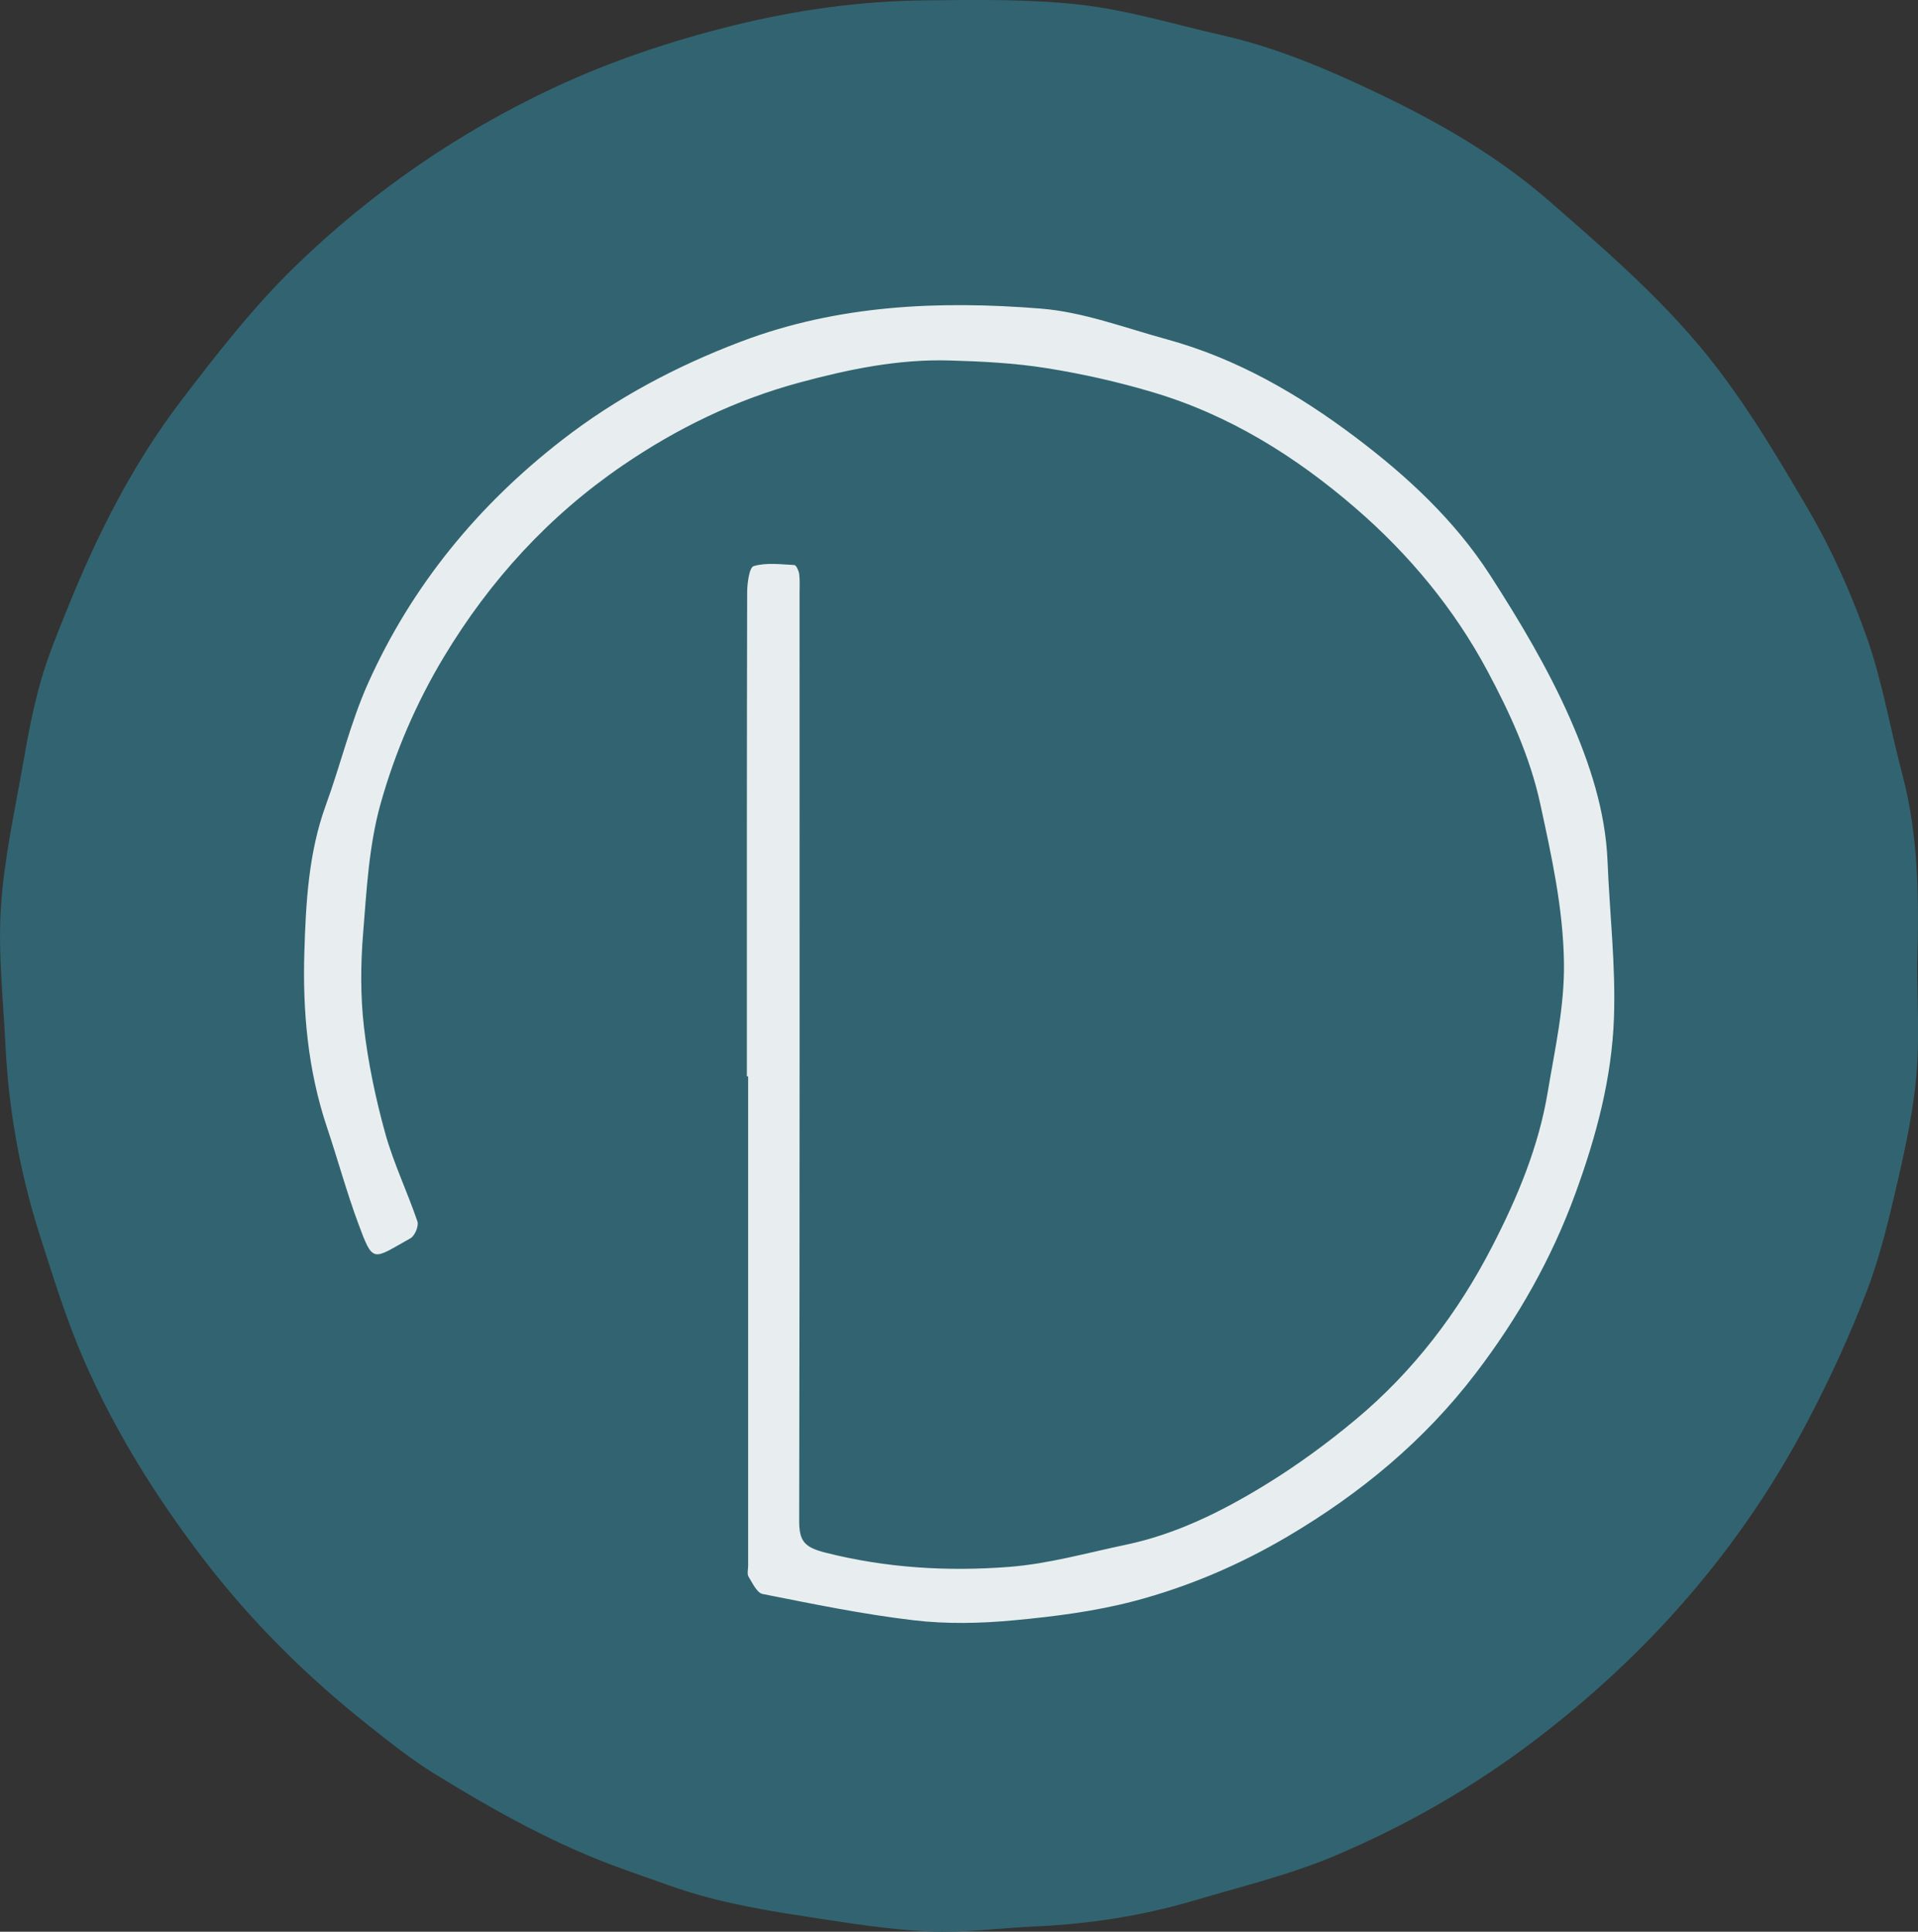 <?xml version="1.0" encoding="UTF-8"?>
<svg id="Layer_2" data-name="Layer 2" xmlns="http://www.w3.org/2000/svg" viewBox="0 0 254.78 256.58">
  <rect x="0" y="0" width="254.78" height="256.58" fill="#333333" stroke="none"/>
  <defs>
    <style>
      .cls-1 {
        fill: #316470;
      }

      .cls-1, .cls-2 {
        stroke-width: 0px;
      }

      .cls-2 {
        fill: #e8eeef;
      }
    </style>
  </defs>
  <g id="Layer_2-2" data-name="Layer 2">
    <circle class="cls-2" cx="127.41" cy="128.06" r="101.3"/>
    <g id="Layer_1-2" data-name="Layer 1-2">
      <path class="cls-1" d="m254.67,127.92c0,4.91.32,9.85-.09,14.73-.39,4.64-1.36,9.26-2.4,13.81-1.16,5.03-2.33,10.11-4.16,14.92-2.27,5.96-4.96,11.8-7.93,17.45-8.83,16.84-21.1,30.83-36.19,42.31-8.2,6.24-17.14,11.36-26.6,15.36-5.92,2.5-12.26,4.03-18.45,5.87-6.98,2.08-14.13,3.19-21.41,3.51-4.7.21-9.4.87-14.08.66-5.26-.23-10.51-1.1-15.73-1.89-4.38-.66-8.77-1.4-13.06-2.48-3.87-.98-7.63-2.45-11.41-3.77-9.03-3.17-17.33-7.81-25.44-12.8-3.07-1.89-5.92-4.17-8.75-6.41-8.27-6.55-15.71-13.93-22.12-22.34-6.19-8.13-11.59-16.77-15.67-26.13-2.35-5.37-4.09-11.02-5.88-16.62-2.62-8.19-4.15-16.61-4.57-25.21-.3-6.13-1-12.29-.61-18.38.42-6.49,1.87-12.91,2.99-19.34.63-3.63,1.32-7.27,2.34-10.81.95-3.3,2.28-6.49,3.57-9.68,3.94-9.78,8.7-19.17,15.11-27.55,4.78-6.26,9.68-12.55,15.33-18,10.01-9.66,21.44-17.54,34.06-23.45,7.65-3.58,15.65-6.26,23.89-8.29C105.77,1.33,114.22.14,122.8.05c6.94-.07,13.94-.2,20.81.59,6.32.73,12.5,2.63,18.73,4.04,7.3,1.65,14.14,4.58,20.86,7.79,8.03,3.83,15.75,8.29,22.47,14.13,6.93,6.03,13.97,12.12,19.87,19.1,5.63,6.65,10.17,14.3,14.6,21.86,3.17,5.41,5.77,11.24,7.86,17.16,2.06,5.86,3.09,12.08,4.69,18.11,2.2,8.25,2.22,16.67,1.99,25.1h-.01Zm-155.47,15.04h.18v64.99c0,.5-.17,1.11.06,1.48.52.85,1.11,2.14,1.87,2.29,6.66,1.32,13.33,2.7,20.06,3.49,4.39.52,8.93.42,13.34,0,5.37-.5,10.79-1.19,15.99-2.56,7.14-1.89,13.94-4.79,20.36-8.58,9.66-5.7,18.14-12.72,24.96-21.65,5.59-7.32,10.07-15.18,13.27-23.95,2.77-7.6,4.81-15.27,5.1-23.24.25-6.92-.57-13.87-.85-20.81-.27-6.71-2.37-13.03-4.99-19-2.92-6.63-6.69-12.94-10.62-19.04-4.69-7.26-10.98-13.11-17.88-18.31-7.64-5.76-15.81-10.47-25.09-13.01-5.53-1.51-11.06-3.62-16.7-4.07-13.49-1.08-26.94-.51-39.85,4.39-8.55,3.24-16.57,7.49-23.78,13.09-11.14,8.65-19.93,19.34-25.72,32.24-2.33,5.2-3.66,10.84-5.62,16.21-2.31,6.33-2.66,12.98-2.86,19.54-.24,7.83.46,15.68,2.99,23.23,1.43,4.26,2.61,8.61,4.17,12.82,2.01,5.44,1.9,4.76,6.94,1.96.57-.32,1.12-1.63.92-2.23-1.34-3.94-3.17-7.73-4.28-11.72-1.28-4.63-2.28-9.38-2.83-14.15-.47-4.11-.44-8.34-.1-12.48.46-5.73.77-11.6,2.3-17.08,1.91-6.82,4.72-13.4,8.43-19.57,6.13-10.18,13.93-18.71,23.73-25.41,7.24-4.95,15-8.72,23.51-11.02,6.55-1.77,13.14-3.13,19.94-2.93,4.28.12,8.6.34,12.82,1.01,4.73.75,9.45,1.81,14.04,3.17,10.21,3.01,19.09,8.54,27.09,15.46,7.09,6.13,13.06,13.33,17.46,21.55,2.98,5.57,5.67,11.38,7.05,17.74,1.51,6.96,3.03,13.85,3.14,21.01.09,5.86-1.2,11.49-2.15,17.2-1.21,7.3-4.01,13.98-7.35,20.47-4.55,8.86-10.52,16.68-18.17,23.06-3.82,3.19-7.89,6.16-12.13,8.75-5.73,3.5-11.76,6.49-18.41,7.88-5.15,1.08-10.28,2.54-15.49,2.94-8.17.63-16.31.15-24.39-1.89-2.84-.72-3.5-1.54-3.5-4.26.08-41.08.05-82.16.05-123.24,0-.83.05-1.68-.05-2.5-.06-.43-.4-1.17-.64-1.18-1.81-.09-3.72-.35-5.4.14-.59.17-.87,2.29-.87,3.51-.05,21.42-.04,42.83-.04,64.25h-.01Z"/>
    </g>
  </g>
</svg>